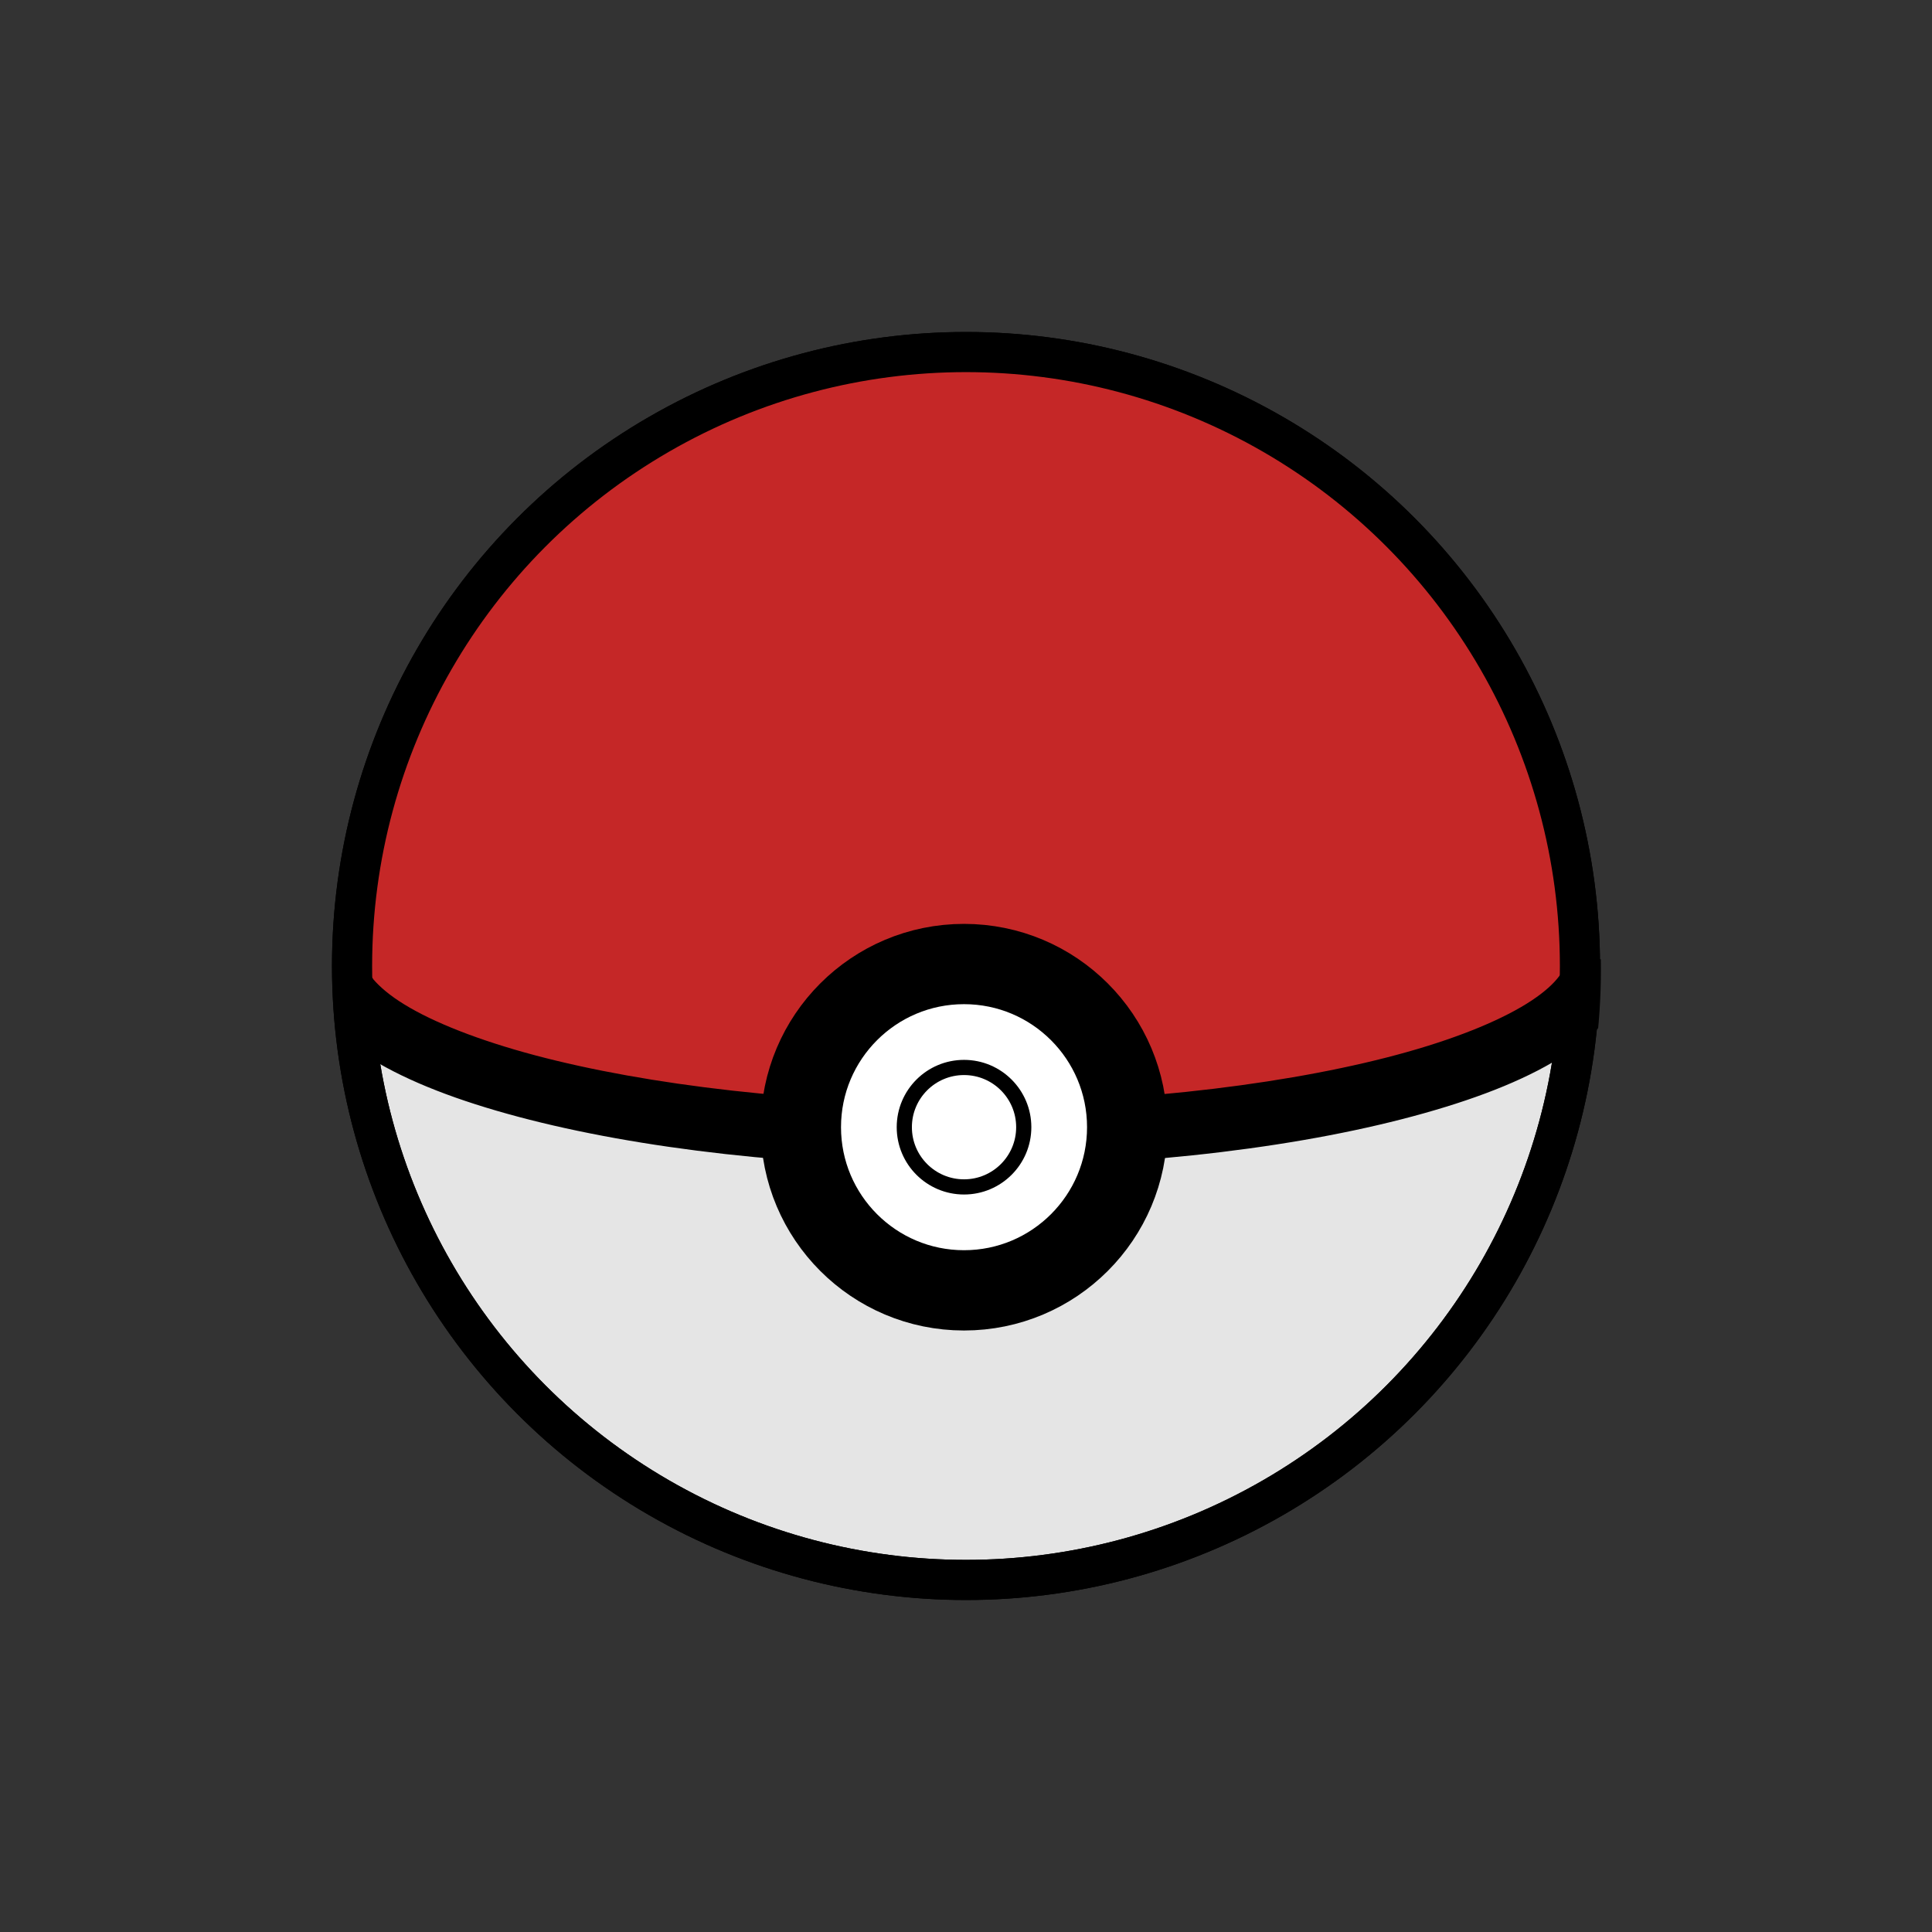 <?xml version="1.0" encoding="UTF-8" standalone="no"?>
<svg
   xmlns:dc="http://purl.org/dc/elements/1.1/"
   xmlns:cc="http://creativecommons.org/ns#"
   xmlns:rdf="http://www.w3.org/1999/02/22-rdf-syntax-ns#"
   xmlns:svg="http://www.w3.org/2000/svg"
   xmlns="http://www.w3.org/2000/svg"
   id="svg923"
   version="1.1"
   viewBox="0 0 25.458 25.458"
   height="96.22"
   width="96.22">
  <rect x="0" y="0" width="25.458" height="25.458" fill="#333333" stroke="none"/>
  <defs
     id="defs917">
    <clipPath
       id="clipPath439132"
       clipPathUnits="userSpaceOnUse">
      <path
         id="path439134"
         d="m -76.105,283.604 c 0,0.144 0.125,0.388 0.574,0.686 0.449,0.298 1.165,0.601 2.068,0.855 1.807,0.509 4.366,0.838 7.203,0.85 2.837,0.011 5.426,-0.3 7.289,-0.795 0.931,-0.248 1.681,-0.544 2.17,-0.844 0.489,-0.3 0.663,-0.575 0.678,-0.723 l 1.053,0.107 c -0.066,0.65 -0.548,1.133 -1.176,1.518 -0.628,0.385 -1.456,0.7 -2.451,0.965 -1.991,0.53 -4.653,0.842 -7.568,0.83 -2.915,-0.011 -5.541,-0.344 -7.482,-0.891 -0.971,-0.273 -1.77,-0.595 -2.367,-0.99 -0.597,-0.396 -1.049,-0.914 -1.049,-1.568 z"
         style="color:#000000;font-style:normal;font-variant:normal;font-weight:normal;font-stretch:normal;font-size:medium;line-height:normal;font-family:sans-serif;font-variant-ligatures:normal;font-variant-position:normal;font-variant-caps:normal;font-variant-numeric:normal;font-variant-alternates:normal;font-feature-settings:normal;text-indent:0;text-align:start;text-decoration:none;text-decoration-line:none;text-decoration-style:solid;text-decoration-color:#000000;letter-spacing:normal;word-spacing:normal;text-transform:none;writing-mode:lr-tb;direction:ltr;text-orientation:mixed;dominant-baseline:auto;baseline-shift:baseline;text-anchor:start;white-space:normal;shape-padding:0;clip-rule:nonzero;display:inline;overflow:visible;visibility:visible;opacity:1;isolation:auto;mix-blend-mode:normal;color-interpolation:sRGB;color-interpolation-filters:linearRGB;solid-color:#000000;solid-opacity:1;vector-effect:none;fill:#000000;fill-opacity:1;fill-rule:nonzero;stroke:none;stroke-width:1.058;stroke-linecap:butt;stroke-linejoin:miter;stroke-miterlimit:4;stroke-dasharray:none;stroke-dashoffset:0;stroke-opacity:1;color-rendering:auto;image-rendering:auto;shape-rendering:auto;text-rendering:auto;enable-background:accumulate" />
    </clipPath>
  </defs>
  <g
     transform="translate(-0.5,-271.042)"
     id="layer1">
    <circle
       r="12.729"
       transform="scale(-1,1)"
       cy="283.771"
       cx="-13.229"
       id="circle439046"
       style="opacity:1;vector-effect:none;fill:#000000;fill-opacity:0;stroke:none;stroke-width:1;stroke-linecap:butt;stroke-linejoin:miter;stroke-miterlimit:4;stroke-dasharray:none;stroke-dashoffset:0;stroke-opacity:1" />
    <circle
       style="opacity:1;vector-effect:none;fill:#e5e5e5;fill-opacity:1;stroke:#000000;stroke-width:0.529;stroke-linecap:butt;stroke-linejoin:miter;stroke-miterlimit:4;stroke-dasharray:none;stroke-dashoffset:0;stroke-opacity:1"
       id="circle439106"
       cx="-13.229"
       cy="283.771"
       transform="scale(-1,1)"
       r="8.09" />
    <path
       id="path439140"
       d="m 5.248,284.303 1.947,0.946 2.559,0.556 1.279,0.074 0.241,-0.964 0.723,-0.779 1.261,-0.371 1.224,0.408 0.834,0.89 0.093,0.779 1.613,-0.13 2.392,-0.501 1.354,-0.519 0.556,-0.389 -0.037,-1.632 -0.76,-2.577 -2.021,-2.559 -2.095,-1.224 -2.225,-0.63 -2.744,0.185 -1.984,0.667 -2.021,1.539 -1.354,1.817 -0.686,1.873 -0.297,1.557 z"
       style="fill:#c52727;fill-opacity:1;stroke:none;stroke-width:0.265px;stroke-linecap:butt;stroke-linejoin:miter;stroke-opacity:1" />
    <circle
       clip-path="url(#clipPath439132)"
       r="10.203"
       transform="matrix(-0.793,0,0,0.793,-39.214,58.784)"
       cy="283.771"
       cx="-66.146"
       id="circle439124"
       style="opacity:1;vector-effect:none;fill:#000000;fill-opacity:1;stroke:#000000;stroke-width:0.667;stroke-linecap:butt;stroke-linejoin:miter;stroke-miterlimit:4;stroke-dasharray:none;stroke-dashoffset:0;stroke-opacity:1" />
    <circle
       r="2.15"
       cy="285.895"
       cx="13.203"
       id="path439136"
       style="opacity:1;vector-effect:none;fill:#ffffff;fill-opacity:1;stroke:#000000;stroke-width:1.058;stroke-linecap:butt;stroke-linejoin:miter;stroke-miterlimit:4;stroke-dasharray:none;stroke-dashoffset:0;stroke-opacity:1" />
    <circle
       style="opacity:1;vector-effect:none;fill:#ffffff;fill-opacity:1;stroke:#000000;stroke-width:0.2;stroke-linecap:butt;stroke-linejoin:miter;stroke-miterlimit:4;stroke-dasharray:none;stroke-dashoffset:0;stroke-opacity:1"
       id="circle439138"
       cx="13.203"
       cy="285.895"
       r="0.787" />
    <circle
       r="8.09"
       transform="scale(-1,1)"
       cy="283.771"
       cx="-13.229"
       id="circle439142"
       style="opacity:1;vector-effect:none;fill:none;fill-opacity:1;stroke:#000000;stroke-width:0.529;stroke-linecap:butt;stroke-linejoin:miter;stroke-miterlimit:4;stroke-dasharray:none;stroke-dashoffset:0;stroke-opacity:1" />
  </g>
</svg>
